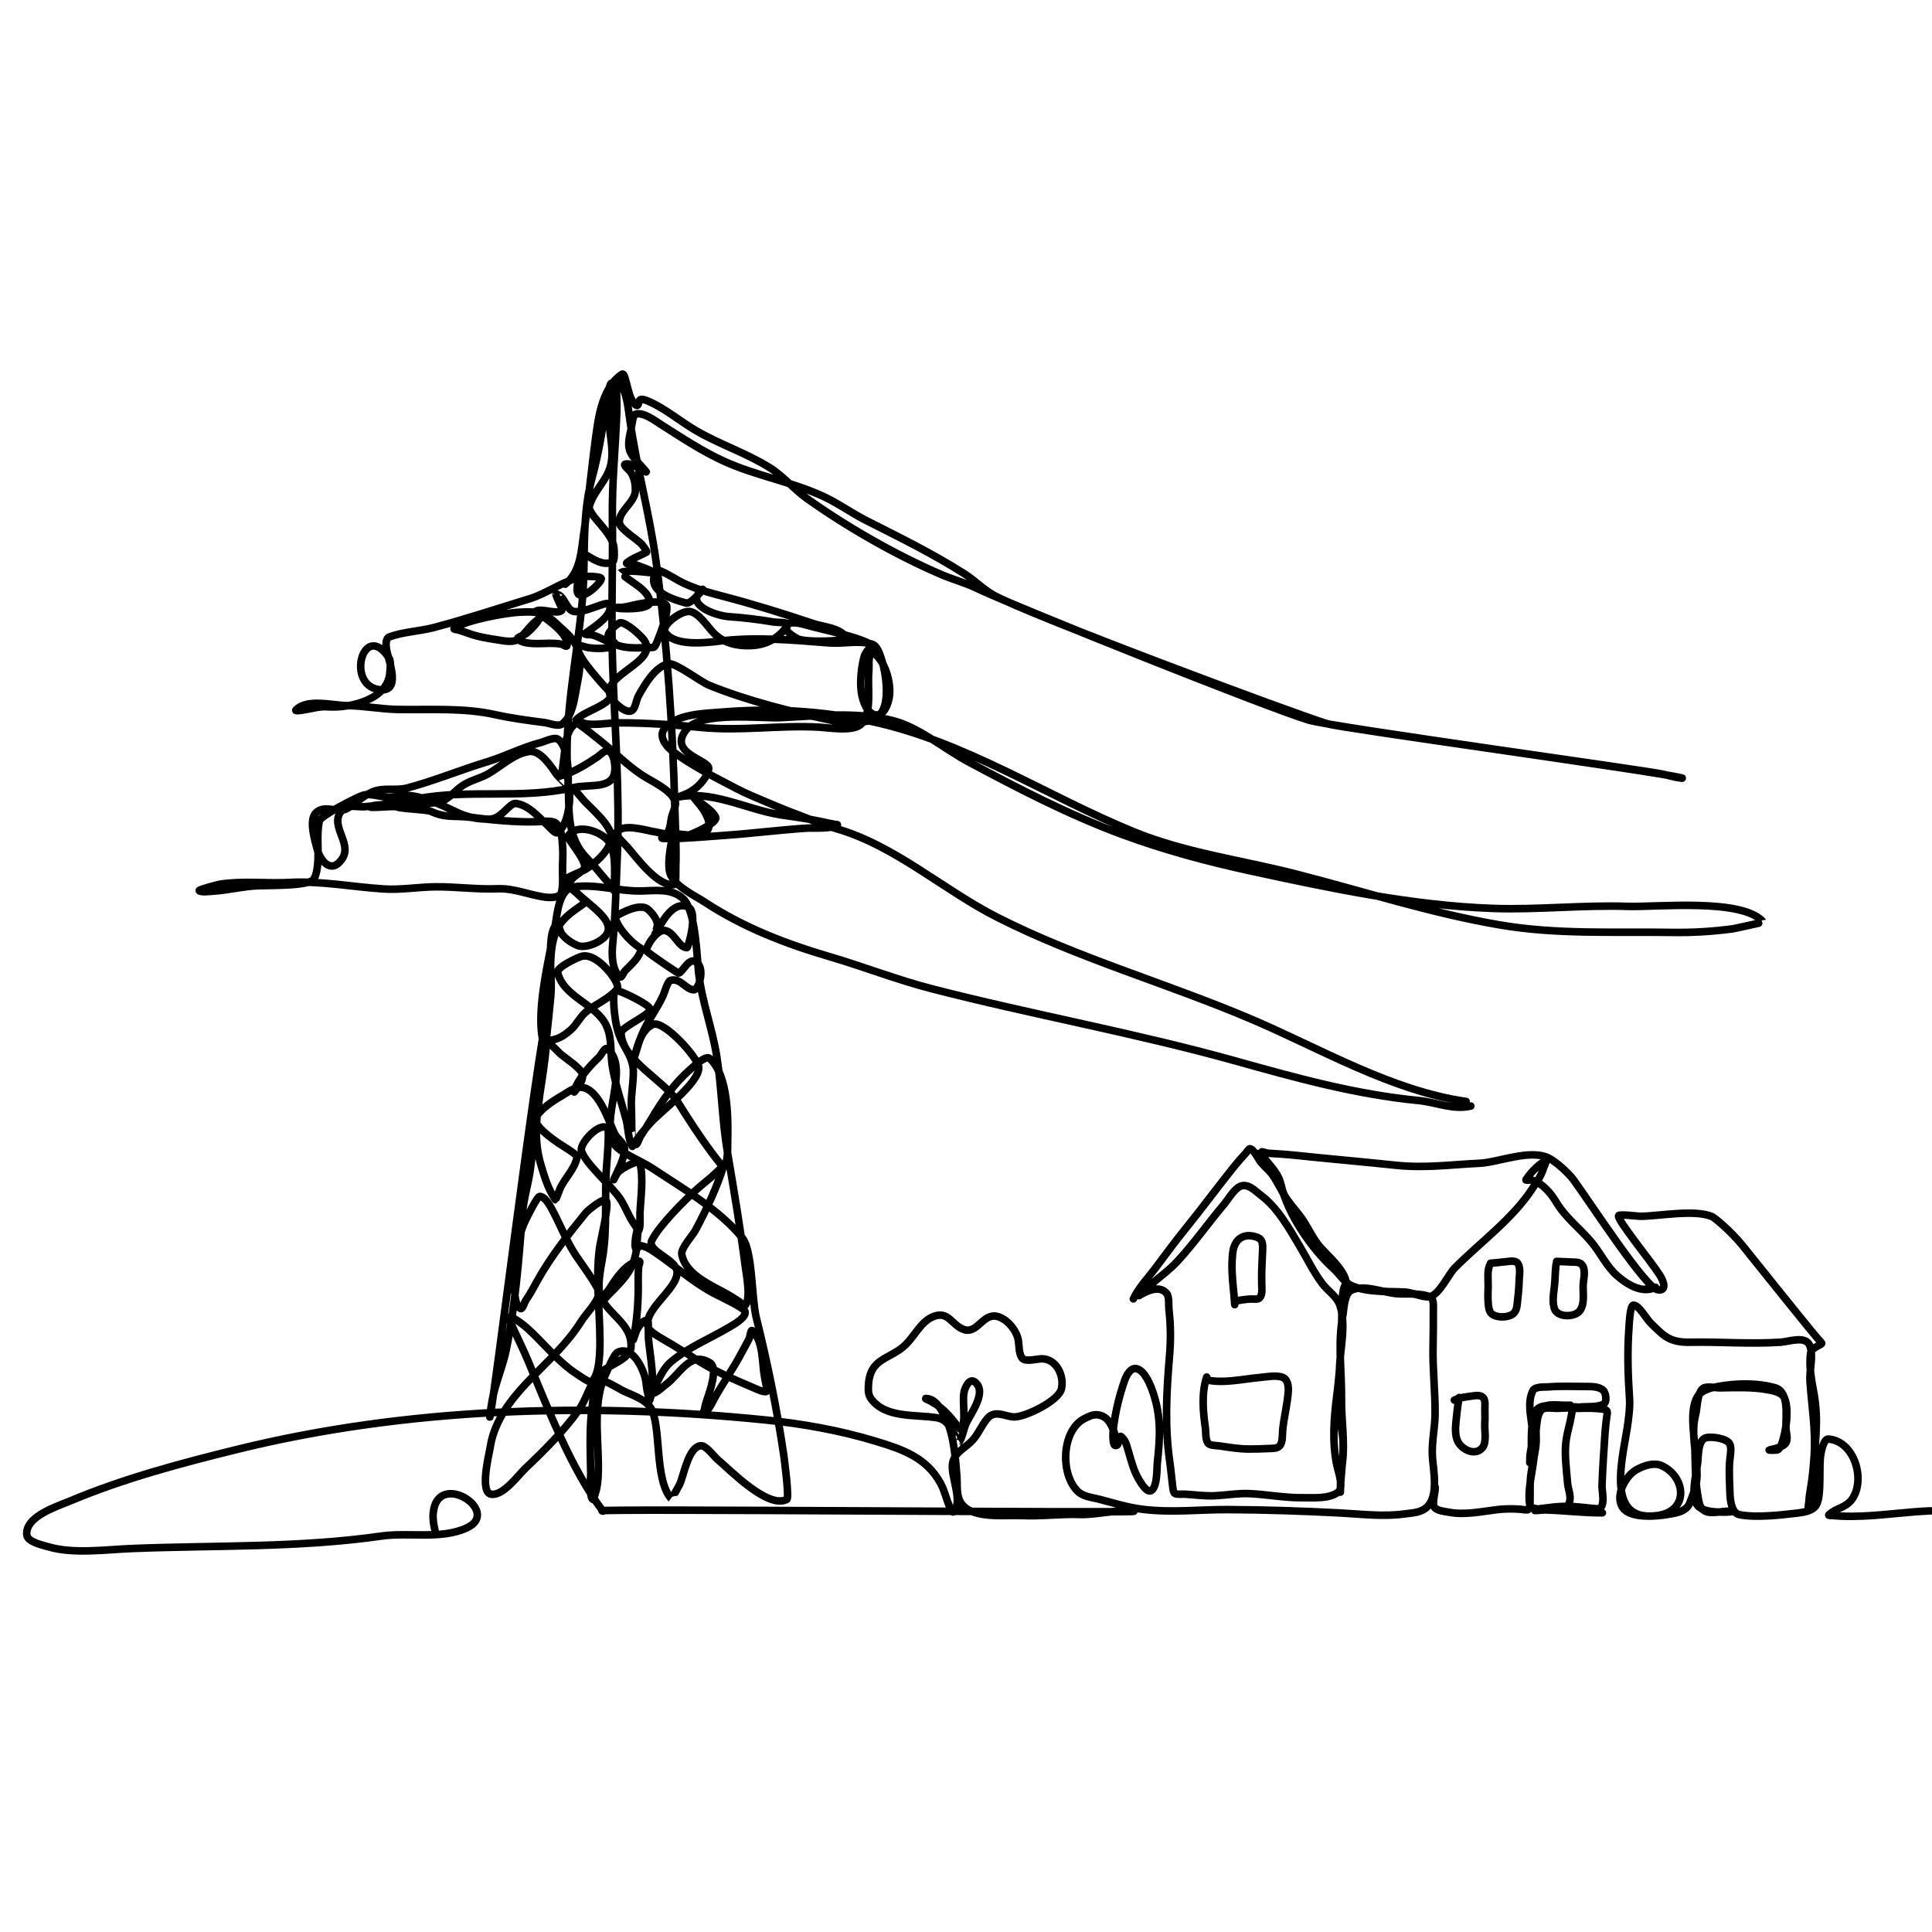 <?xml version="1.0" encoding="UTF-8" standalone="no"?>
<!DOCTYPE svg PUBLIC "-//W3C//DTD SVG 1.1//EN" "http://www.w3.org/Graphics/SVG/1.1/DTD/svg11.dtd">
<svg width="100%" height="100%" viewBox="0 0 1024 1024" version="1.1" xmlns="http://www.w3.org/2000/svg" xmlns:xlink="http://www.w3.org/1999/xlink" xml:space="preserve" xmlns:serif="http://www.serif.com/" style="fill-rule:evenodd;clip-rule:evenodd;stroke-linecap:round;stroke-linejoin:round;stroke-miterlimit:1.5;">
    <g id="Layer1">
    </g>
    <path style="fill:none;stroke:black;stroke-width:4px;" class="path" d="M1023.25,800.782C1011.29,801.25 999.426,803.034 987.466,803.532C983.462,803.699 979.378,803.79 975.376,803.547C973.969,803.462 972.562,803.391 971.158,803.258C970.533,803.198 968.863,803.357 969.307,802.913C972.981,799.234 978.263,799.323 981.638,794.589C988.894,784.411 983.046,763.836 969.09,762.727C966.635,762.532 965.407,768.965 965.106,770.529C963.835,777.13 965.684,792.443 962.705,797.638C960.885,800.812 956.125,801.555 952.846,801.942C943.992,802.987 930.691,804.56 921.873,802.792C917.651,801.946 916.996,794.648 916.903,791.439C916.743,785.932 916.348,780.335 916.742,774.834C916.927,772.255 917.929,767.869 916.855,765.418C915.535,762.405 907.255,761.196 904.19,762.046C899.807,763.26 900.231,771.738 899.813,775.28C899.188,780.589 895.363,794.65 900.508,798.729C903.459,801.068 908.204,801.341 911.835,801.439C913.152,801.475 914.475,801.482 915.791,801.41C916.425,801.376 918.298,801.237 917.674,801.124C913.63,800.393 907.65,802.783 903.885,800.986C900.622,799.429 900.447,795.769 899.87,792.607C898.439,784.763 898.575,776.687 898.35,768.736C898.115,760.462 895.338,748.056 899.559,740.429C901.543,736.844 906.869,735.571 910.577,734.868C919.895,733.101 931.683,732.845 940.961,735.589C948.491,737.815 946.427,751.265 946.571,756.747C946.631,759.052 947.835,762.619 946.603,764.697C944.696,767.909 935.895,768.473 938.005,768.605C939.224,768.682 940.451,768.617 941.67,768.558C943.598,768.466 944.829,763.89 945.216,762.448C946.789,756.578 948.209,746.943 945.868,741.121C944.568,737.888 939.404,737.005 936.498,736.506C928.398,735.114 919.993,735.423 911.813,735.604C909.591,735.653 904.748,734.556 902.799,735.763C899.534,737.786 899.631,746.279 898.768,749.508C895.914,760.187 899.541,771.179 899.457,782.003C899.416,787.301 897.392,791.999 895.51,796.845C894.376,799.765 891.128,801.204 888.261,801.874C881.892,803.363 864.626,805.806 860.068,799.044C857.363,795.03 858.777,789.485 861.066,785.642C862.639,783.002 864.454,780.719 867.13,779.132C870.777,776.97 876.504,774.917 880.704,776.827C893.442,782.617 895.467,800.724 878.768,803.229C849.146,807.672 860.907,770.134 862.941,753.462C863.431,749.452 863.962,745.447 863.693,741.395C862.826,728.376 862.456,716.428 863.403,703.407C863.502,702.056 863.896,692.02 865.699,691.766C868.374,691.388 872.778,699.161 874.582,700.934C881.688,707.919 884.65,711.621 895.834,711.409C911.873,711.104 927.937,712.479 943.983,711.38C948.093,711.099 957.08,707.773 959.191,713.162C961.374,718.735 958.918,726.183 959.326,732.039C960.267,745.532 962.449,758.087 961.522,771.763C961.103,777.943 960.557,783.969 959.442,790.066C959.073,792.083 958.866,794.134 958.709,796.177C958.622,797.302 958.052,800.467 958.728,799.563C961.915,795.295 960.668,786.043 960.956,781.029C961.804,766.286 964.068,754.043 961.601,739.55C960.364,732.281 958.503,724.212 959.75,716.798C960.2,714.124 966.311,712.637 965.482,711.771C960.929,707.018 933.109,671.912 923.629,660.219C916.96,651.994 908.417,645.229 907.461,644.826C898.038,640.854 879.294,644.631 869.264,644.654C868.395,644.656 858.064,643.367 857.846,644.374C857.296,646.917 874.63,667.864 879.795,675.956C881.896,679.246 883.579,684.452 878.546,683.602C872.115,682.516 843.4,638.229 834.067,625.428C831.389,621.755 825.207,616.156 821.239,614.008C811.432,608.699 794.28,616.076 784.301,616.553C768.849,617.291 755.198,619.251 739.493,617.58C721.912,615.709 704.296,614.214 686.717,612.353C681.862,611.839 676.993,611.556 672.122,611.239C671.525,611.2 668.449,610.249 668.372,610.39C667.906,611.244 670.687,614.584 671.176,615.178C674.562,619.291 677.784,622.597 678.992,627.995C682.429,643.357 695.121,661.927 706.803,672.431C709.812,675.137 712.41,679.587 716.145,681.323C724.467,685.19 735.753,684.323 744.829,684.837C748.379,685.037 754.359,687.77 757.506,687.301C762.888,686.499 767.5,675.606 771.126,671.958C784.464,658.543 801.388,646.298 811.936,630.361C814.529,626.443 816.687,623.609 818.147,619.038C818.285,618.603 819.626,615.8 819.377,615.414C819.19,615.126 816.539,616.849 816.233,617.091C813.557,619.214 810.718,622.325 808.81,625.196C808.39,625.828 810.319,625.369 811.075,625.438C812.59,625.575 813.869,625.934 815.165,626.76C819.314,629.401 822.346,633.036 824.866,637.209C829.954,645.637 837.428,651.044 843.612,658.478C848.404,664.24 851.539,671.358 857.245,676.274C862.368,680.688 870.21,685.771 877.329,682.368C877.915,682.088 876.034,682.486 875.39,682.579C874.309,682.735 873.143,682.875 872.126,683.305" />
    <path style="fill:none;stroke:black;stroke-width:4px;" class="path" d="M600.696,688.446C603.661,682.247 608.48,677.359 612.539,671.904C617.847,664.769 623.148,657.669 628.735,650.746C637.288,640.149 645.396,629.183 653.901,618.541C655.927,616.006 658.079,613.604 660.273,611.217C660.585,610.878 661.998,608.837 662.422,608.829C664.207,608.793 667.023,614.291 667.954,615.56C669.857,618.151 672.578,620.082 674.444,622.738C677.437,626.997 679.454,631.878 682.452,636.1C685.117,639.853 688.3,643.148 690.817,647.037C693.947,651.876 696.249,657.131 700.159,661.457C704.12,665.84 712.541,673.104 713.459,679.443C713.559,680.135 712.281,682.353 712.131,683.119C711.613,685.762 711.33,688.499 711.298,691.192C711.114,707.051 710.649,723.305 708.613,739.059C706.999,751.551 705.961,764.371 708.596,776.847C709.291,780.138 712.436,788.543 709.185,790.926C704.22,794.564 696.069,793.755 690.273,793.818C680.699,793.922 671.48,792.039 661.984,791.645C656.082,791.4 650.103,792.462 644.215,792.762C638.697,793.044 633.39,792.274 627.931,791.936C627.06,791.882 623.322,792.243 622.56,791.471C621.716,790.616 621.619,788.386 621.481,787.3C620.93,782.962 620.563,778.617 619.942,774.283C617.276,755.672 618.292,737.302 619.865,718.697C620.572,710.325 620.528,702.386 619.561,694.061C619.312,691.917 619.816,687.332 618.389,685.584C614.524,680.853 607.598,684.36 603.73,686.697C602.824,687.244 605.193,685.168 605.957,684.435C607.342,683.106 608.8,681.833 610.263,680.589C615.01,676.555 619.912,673.003 624.164,668.408C632.96,658.901 640.436,648.138 648.823,638.263C651.174,635.494 654.529,629.204 658.4,628.449C662.151,627.717 665.483,631.41 668.198,633.428C677.175,640.099 683.118,650.876 688.771,660.327C692.834,667.123 696.189,674.224 701.004,680.552C703.895,684.35 708.639,687.201 710.192,691.906C713.706,702.555 710.027,715.684 709.948,726.619C709.89,734.561 709.336,743.014 710.115,750.91C710.581,755.628 711.782,760.191 711.884,764.944C712.07,773.564 710.515,782.166 710.419,790.777C710.413,791.328 710.424,789.674 710.43,789.123C710.443,787.909 710.487,786.694 710.513,785.48C710.593,781.841 711.186,778.258 711.593,774.648C712.855,763.451 710.908,752.734 711.027,741.533C711.188,726.494 708.946,712.141 711.721,697.194C712.378,693.657 712.416,685.634 716.362,683.794C723.041,680.68 733.395,685.136 740.355,685.692C745.163,686.076 753.984,685.094 758.261,687.644C760.092,688.736 759.696,692.728 759.699,694.437C759.713,700.77 759.696,707.085 759.549,713.416C759.268,725.455 760.709,737.333 760.628,749.342C760.576,757.015 758.686,764.544 759.221,772.231C759.724,779.455 762.577,792.894 756.327,798.778C753.096,801.82 748.472,801.862 744.38,802.424C733.092,803.974 721.405,802.479 710.01,801.892C690.426,800.882 670.821,800.215 651.158,800.115C635.914,800.037 621.435,801.831 606.23,800.041C597.764,799.045 590.69,796.714 582.468,794.596C578.692,793.623 574.129,793.293 571.195,790.412C561.79,781.176 562.702,758.084 574.719,751.927C577.007,750.755 579.281,749.548 581.936,749.904C587.541,750.656 589.533,755.951 591.036,760.653C591.348,761.629 594.2,765.745 591.396,766.195C589.267,766.537 590,757.935 590.136,756.839C591.232,748.017 593.193,739.975 596.111,731.573C596.902,729.298 599.122,724.772 602.238,725.382C606.744,726.264 609.801,734.198 611.017,737.708C615.494,750.624 614.902,761.734 613.437,775.013C613.088,778.178 613.515,787.383 610.467,789.854C607.949,791.894 604.453,785.512 603.554,784.028C600.792,779.469 599.525,773.942 597.984,768.878C597.166,766.188 596.508,762.979 594.003,761.302" />
    <path style="fill:none;stroke:black;stroke-width:4px;" class="path" d="M639.114,731.286C648.212,733.46 658.499,730.913 667.699,730.102C671.235,729.79 676.593,728.641 680.009,730.108C682.67,731.25 682.976,735.084 682.806,737.54C682.329,744.409 680.529,751.055 679.85,757.9C679.621,760.205 680.045,764.804 678.042,766.576C676.704,767.758 674.574,767.672 672.915,767.735C669.291,767.872 665.614,768.044 661.989,768.023C656.78,767.991 651.725,767.183 646.597,766.398C645.282,766.197 641.68,766.187 640.661,765.29C638.718,763.581 639.22,759.258 638.884,756.935C637.642,748.352 636.757,738.273 639.568,729.858" />
    <path style="fill:none;stroke:black;stroke-width:4px;" class="path" d="M654.744,689.668C657.469,688.995 660.343,688.648 663.146,688.498C664.274,688.437 666.697,688.923 667.623,687.92C669.203,686.208 668.817,682.938 668.748,680.84C668.563,675.194 668.887,669.619 669.136,663.978C669.223,662.013 669.623,658.616 668.124,656.95C667.193,655.915 665.646,655.502 664.339,655.216C658.074,653.845 654.111,657.699 653.379,663.93C652.994,667.204 652.916,670.545 653.018,673.837C653.2,679.722 654.126,685.608 654.42,691.499" />
    <path style="fill:none;stroke:black;stroke-width:4px;" class="path" d="M770.802,742.103C772.847,741.062 775.009,740.641 777.274,740.355C782.111,739.746 787.21,737.962 787.061,744.429C787.026,745.932 786.975,747.413 787.034,748.917C787.111,750.886 787.073,752.82 786.959,754.789C786.761,758.192 788.123,764.518 785.677,767.367C781.801,771.881 774.958,768.339 772.745,764.139C771.16,761.132 771.343,757 771.674,753.767C772.119,749.42 772.533,744.977 773.403,740.692" />
    <path style="fill:none;stroke:black;stroke-width:4px;" class="path" d="M790.008,669.516C793.145,669.344 796.207,668.893 799.329,668.59C800.57,668.469 802.713,668.176 803.838,669.028C806.288,670.883 805.26,675.888 805.196,678.417C805.105,681.981 804.822,685.377 804.378,688.918C804.076,691.33 804.204,693.671 802.622,695.704C800.427,698.524 793.125,698.718 790.514,696.252C789.183,694.994 788.96,692.547 788.794,690.844C788.496,687.787 788.69,684.672 788.755,681.609C788.838,677.698 788.012,673.439 789.9,669.83" />
    <path style="fill:none;stroke:black;stroke-width:4px;" class="path" d="M825.02,668.582C827.661,668.65 830.288,668.772 832.926,668.91C834.319,668.983 836.248,668.831 837.52,669.558C840.894,671.484 839.418,677.388 839.162,680.287C838.764,684.788 840.312,691.087 837.177,694.918C834.573,698.1 826.106,698.358 824.113,694.161C822.597,690.969 823.384,685.693 823.801,682.419C824.321,678.342 824.211,674.243 824.717,670.194" />
    <path style="fill:none;stroke:black;stroke-width:4px;" class="path" d="M760.699,788.248C760.673,788.794 760.661,789.34 760.62,789.885C760.523,791.16 759.101,796.978 760.181,798.734C761.446,800.791 765.932,801.128 768.059,801.533C776.509,803.143 785.562,801.058 794.021,800.078C797.842,799.636 801.911,799.661 805.736,799.925C806.218,799.958 809.612,800.569 810.074,800.055C811.09,798.925 810.93,797.025 810.969,795.602C811.063,792.221 810.91,788.847 811.053,785.46C811.328,778.958 813.35,772.557 814.063,766.086C814.543,761.738 813.715,757.266 814.391,752.927C814.547,751.923 814.811,750.935 815.123,749.969C817.066,743.952 821.63,744.492 827.068,744.732C828.56,744.798 830.059,744.832 831.552,744.811C831.602,744.811 832.967,744.709 832.985,744.759C833.621,746.578 833.097,748.772 832.785,750.595C832.069,754.772 830.748,758.836 830.127,763.028C829.023,770.481 830.237,778.554 830.845,786.041C831.112,789.321 832.833,792.736 831.9,796.078C830.589,800.773 822.952,799.999 819.331,800.229C818.03,800.311 816.734,800.477 815.431,800.525C815.026,800.539 814.622,800.573 814.217,800.584C814.006,800.589 813.407,800.713 813.584,800.597C815.434,799.384 818.618,799.427 820.726,799.112C826.599,798.234 832.525,798.215 838.418,798.901C840.713,799.169 842.993,799.398 845.294,799.587C846.182,799.659 847.608,799.889 848.314,799.149C850.709,796.64 848.995,790.434 849.101,787.331C849.422,777.869 850.124,768.457 850.726,759.03C850.893,756.425 851.276,753.831 851.556,751.236C851.65,750.367 852.11,748.782 851.734,747.909C851.347,747.014 849.146,746.814 848.39,746.728C844.96,746.341 841.401,746.345 837.951,746.43C836.72,746.46 835.487,746.49 834.256,746.502C833.762,746.507 833.27,746.498 832.776,746.521C832.566,746.531 831.944,746.6 832.144,746.533C833.636,746.033 835.271,746.027 836.817,745.829C840.783,745.319 845.988,746.049 849.717,744.361C851.962,743.345 851.248,738.209 849.657,736.826C847.253,734.735 843.146,734.89 840.166,734.881C833.648,734.86 827.125,734.552 820.625,735.089C818.482,735.266 813.614,734.76 812.435,737.123C808.719,744.571 812.689,754.163 812.323,762.07C812.182,765.129 811.343,767.994 810.977,771.002C810.87,771.881 810.879,772.785 810.864,773.669C810.855,774.179 810.734,775.698 810.849,775.201C812.384,768.553 811.036,761.341 812.207,754.541C812.665,751.879 812.675,748.806 814.823,746.829C818.062,743.849 824.714,745.424 828.61,745.455C830.079,745.467 831.537,745.684 833.005,745.72C833.584,745.734 834.165,745.718 834.744,745.722C834.977,745.724 835.607,745.584 835.442,745.748C834.862,746.325 832.347,746.168 831.606,746.203C830.41,746.26 829.213,746.27 828.017,746.332C827.174,746.375 826.33,746.422 825.486,746.459C823.312,746.554 818.427,745.476 816.767,747.525C815.114,749.566 814.815,752.408 814.498,754.915C813.86,759.965 813.55,765.104 813.243,770.186C812.695,779.28 809.128,789.684 811.007,798.806C811.067,799.093 813.06,799.414 813.28,799.463C815.523,799.957 817.868,800.26 820.164,800.337C829.939,800.664 839.527,801.889 849.293,801.828" />
    <path style="fill:none;stroke:black;stroke-width:4px;" class="path" d="M230.548,811.033C229.803,808.087 229.322,804.925 229.618,801.881C231.868,778.762 266.053,801.031 247.528,809.748C234.043,816.093 216.664,812.068 202.256,814.133C157.987,820.48 114.229,818.963 69.694,820.756C56.091,821.304 38.905,823.759 25.652,819.841C22.798,818.998 14.616,817.329 14.216,813.575C13.168,803.73 30.339,798.411 37.175,795.542C65.619,783.603 95.601,775.631 125.506,768.256C216.07,745.921 312.321,743.279 404.874,752.519C424.977,754.526 444.963,758.063 464.316,763.927C478.481,768.22 491.112,772.59 498.522,786.206C500.656,790.127 501.43,794.139 503.126,798.153C503.322,798.616 505.179,801.635 505.339,801.467C510.73,795.794 503.664,782.35 504.893,775.529C505.952,769.652 511.579,767.528 515.35,763.495C518.612,760.008 520.268,755.382 523.358,751.78C527.479,746.978 532.867,750.993 537.659,751.002C543.444,751.012 561.056,742.565 562.569,736.156C564.119,729.591 560.369,720.747 552.724,720.189C550.312,720.013 544.049,721.919 542.085,720.14C539.882,718.145 540.189,712.792 539.686,710.155C538.693,704.95 533.576,698.718 528.188,697.653C521.039,696.24 518.01,706.651 511.392,704.826C504.315,702.875 502.889,693.934 493.916,698.15C488.061,700.9 484.736,707.963 480.302,712.402C471.917,720.798 461.12,719.237 460.298,734.182C460.152,736.845 460.096,739.26 461.766,741.486C469.544,751.855 485.363,749.585 496.649,751.456C501.186,752.209 503.235,755.538 505.284,759.303C505.606,759.895 508.033,764.537 508.036,764.536C509.552,763.68 510.973,757.148 511.6,755.524C513.776,749.889 523.759,737.906 516.649,732.45C513.806,730.268 511.652,735.247 511.117,737.199C509.679,742.448 512.394,753.181 509.474,757.736C509.319,757.978 508.095,756.634 505.814,753.721C503.528,750.802 501.258,748.254 498.339,745.94C496.725,744.661 494.991,743.62 493.206,742.604C492.394,742.142 489.84,741.188 490.773,741.214C496.691,741.374 499.603,748.502 501.695,752.847C505.597,760.957 506.442,773.306 507.141,782.181C507.627,788.357 506.199,795.13 511.97,799.376C519.245,804.728 533.391,802.909 541.814,803.29C552.147,803.757 562.432,802.295 572.747,802.711C580.458,803.022 593.242,799.784 600.887,801.003C607.739,802.095 312.382,799.479 319.149,800.794" />
    <path style="fill:none;stroke:black;stroke-width:4px;" class="path" d="M319.57,800.938C303.165,779.44 290.609,747.167 280.215,722.045C277.737,716.056 274.839,710.279 272.157,704.383C272.09,704.236 269.465,698.367 269.695,698.235C271.444,697.23 278.177,702.817 279.504,704.012C287.392,711.119 294.045,719.603 302.539,726.061C303.235,726.59 312.454,733.14 313.323,732.486C318.069,728.914 317.999,715.162 317.974,710.204C317.892,694.052 315.64,677.931 317.712,661.814C318.255,657.587 322.739,639.879 321.438,636.621C320.414,634.054 311.35,641.776 310.526,642.785C301.423,653.94 291.919,666.06 284.886,678.649C284.599,679.162 284.332,679.686 284.042,680.197C282.424,683.057 280.833,686.177 278.896,688.836C277.791,690.355 277.021,694.599 275.581,693.392C272.301,690.643 272.781,683.276 272.799,679.554C272.851,668.241 273.78,655.997 279.078,645.709C279.731,644.439 284.694,634.106 286.127,634.123C288.654,634.153 291.188,638.472 292.182,640.275C296.745,648.555 299.821,657.087 305.013,665.115C306.819,667.906 318,682.996 317.52,685.458C316.474,690.813 310.89,695.812 308.033,700.367C293.701,723.219 268.872,736.06 261.159,761.095C260.447,763.406 260.048,765.773 259.619,768.148C258.965,771.776 254.296,791.057 260.328,791.965C266.762,792.934 274.569,781.928 278.547,778.17C288.444,768.818 298.597,758.671 306.582,747.587C310.769,741.776 312.28,734.432 316.833,728.876C320.961,723.837 334.14,720.828 334.466,713.849C335.037,701.614 322.537,696.978 318.354,687.213C316.323,682.473 318.291,672.635 319.176,667.713C322.244,650.653 320.101,633.409 321.654,616.212C321.855,613.996 322.998,598.916 322.066,598.062C317.902,594.242 307.214,605.947 308.151,609.801C309.75,616.376 324.474,628.739 328.987,635.834C331.347,639.545 332.901,643.696 335.226,647.45C335.94,648.602 336.708,649.714 337.454,650.846C337.797,651.366 338.163,652.961 338.466,652.417C339.686,650.225 339.085,645.539 339.196,643.028C339.544,635.149 341.184,624.094 339.176,616.503C338.575,614.23 329.092,619.512 327.598,621.278C326.629,622.423 324.712,626.531 325.319,625.159C327.284,620.722 330.778,614.603 331.016,609.695C331.209,605.718 327.156,603.812 325.702,600.764C322.72,594.519 316.806,575.005 306.692,576.365C303.476,576.798 300.109,579.461 297.331,581.056C293.091,583.492 286.534,587.74 284.091,592.26C281.928,596.262 293.326,604.004 295.762,605.726C296.738,606.416 306.082,612.021 305.907,613.065C304.842,619.439 299.381,624.322 296.802,630.056C296.641,630.413 294.636,635.911 294.481,635.934C294.352,635.953 293.682,634.759 293.612,634.651C290.315,629.548 288.501,623.399 286.762,617.622C281.662,600.671 285.573,585.028 287.925,567.907C288.631,562.767 289.307,557.791 289.655,552.594C289.676,552.276 289.435,551.811 289.703,551.638C289.961,551.47 296.622,558.2 296.874,558.428C299.231,560.563 308.211,566.289 308.72,569.455C309.111,571.889 307.775,573.863 306.528,575.803C305.874,576.82 303.89,579.765 304.222,578.603C306.073,572.133 312.642,564.909 317.406,560.396C318.972,558.912 320.546,554.54 322.146,555.988C334.151,566.851 317.573,593.023 325.75,606.635C328.17,610.664 340.437,615.69 345.276,618.899C361.164,629.436 381.51,641.22 393.503,656.227C398.921,663.007 398.379,688.368 400.779,698.07C406.741,722.165 411.79,746.714 415.405,771.266C415.685,773.164 418.437,794.025 417.027,794.741C406.949,799.862 387.17,779.28 380.614,773.819C378.561,772.108 374.237,766.08 371.549,766.268C364.871,766.736 362.516,781.725 360.261,786.716C359.819,787.694 355.926,794.544 355.872,794.485C346.623,784.257 350.686,755.757 344.915,746.254C342.109,741.632 334.624,739.29 330.023,737.027C328.108,736.085 320.053,730.992 317.683,731.603C314.968,732.303 314.414,741.615 314.1,743.707C312.24,756.124 312.878,768.433 313.096,780.927C313.121,782.376 312.142,794.044 314.327,794.772C314.622,794.87 315.959,790.104 315.961,790.097C317.081,785.662 317.158,780.813 317.133,776.256C317.048,761.145 314.151,742.13 321.154,728.048C322.23,725.885 325.195,717.736 327.494,716.677C335.52,712.981 341.447,726.344 342.29,732.041C342.625,734.308 342.807,736.659 343.42,738.873C343.729,739.989 343.946,743.311 344.338,742.222C347.718,732.835 344.457,718.986 343.683,709.302C343.59,708.14 343.726,699.974 343.384,699.879C340.568,699.091 337.779,704.178 337.057,706.051C336.558,707.344 335.343,711.309 335.624,709.952C337.784,699.518 338.482,688.708 338.249,678.05C338.203,675.927 338.343,673.824 338.474,671.708C338.541,670.619 339.752,668.316 338.668,668.439C331.948,669.205 326.324,677.808 323.08,682.969C322.404,684.044 319.294,687.496 319.536,688.541C319.822,689.773 321.629,687.104 322.551,686.239C324.405,684.499 326.132,682.604 327.877,680.755C333.688,674.597 336.678,669.32 337.468,660.877C337.696,658.451 337.811,656.005 338.004,653.575C338.088,652.521 338.547,649.421 338.174,650.41C337.479,652.249 335.655,660.564 337.171,661.998C337.822,662.613 338.281,660.132 339.173,660.209C341.954,660.45 344.376,661.912 346.643,663.424C357.634,670.757 366.719,679.336 378.637,685.646C381.903,687.375 394.295,693.065 394.879,695.099C395.794,698.284 388.614,702.187 386.764,703.289C376.429,709.443 364.792,714.05 355.529,721.897C351.756,725.094 349.518,730.306 347.289,734.598C347.126,734.913 345.289,738.589 345.355,738.602C347.271,738.987 351.471,734.911 352.895,733.861C360.722,728.088 365.651,715.877 376.25,722.285C380.737,724.998 376.161,737.701 374.851,741.429C374.207,743.259 373.713,745.007 373.404,746.921C373.306,747.535 372.399,748.788 373.019,748.746C375.238,748.594 377.963,742.42 378.837,740.852C383.251,732.934 388.582,725.535 392.779,717.508C394.194,714.802 395.768,712.213 397.082,709.452C397.72,708.112 397.813,704.334 398.871,705.375C404.777,711.18 403.785,722.615 405.291,730.149C405.452,730.953 406.782,737.18 406.296,737.464C405.052,738.189 400.721,736.115 399.61,735.643C394.015,733.265 388.376,730.842 382.882,728.227C377.416,725.625 372.182,722.73 367.142,719.377C363.554,716.991 359.814,714.923 356.181,712.61C353.755,711.066 344.654,706.501 343.636,703.766C340.195,694.52 359.323,683.296 358.864,674.144C358.514,667.183 342.567,663.258 345.499,657.405C349.492,649.431 362.955,636.034 369.757,629.965C372.769,627.278 376.058,624.878 378.969,622.077C380.102,620.986 381.248,619.921 382.45,618.908C382.814,618.6 383.663,617.503 383.522,617.959C380.029,629.268 374.212,641.556 368.602,652.041C367.098,654.851 360.817,661.633 361.353,664.746C363.28,675.925 377.673,681.374 386.187,686.361C388.18,687.528 390.124,688.775 392.049,690.051C392.964,690.657 393.597,692.87 394.503,692.249C398.354,689.607 395.568,675.646 395.138,672.248C392.572,651.979 388.991,630.796 385.562,610.653C382.69,593.786 382.543,576.533 379.889,559.849C377.52,544.956 372.068,530.975 370.322,515.899C369.375,507.72 368.856,482.704 362.051,476.333C355.845,470.522 346.779,472.183 339.031,472.243C327.615,472.33 315.611,468.435 304.162,470.039C296.242,471.149 295.383,484.156 294.323,490.101C291.491,505.978 283.835,535.199 287.787,551.763C287.896,552.221 292.829,551.173 293.221,551.092C296.725,550.37 299.661,548.306 302.324,546.018C305.577,543.223 307.511,538.834 310.702,536.243C315.622,532.25 322.901,529.282 326.942,524.415C328.348,522.721 325.471,518.498 324.596,517.255C321.696,513.138 314.661,505.629 308.696,506.769C306.582,507.174 294.963,512.625 295.561,515.362C298.392,528.303 316.101,532.247 321.333,543.52C324.585,550.526 323.346,557.687 324.523,565.076C326.052,574.676 329.47,584.334 331.93,593.741C332.894,597.428 333.086,604.622 335.151,607.608C335.155,607.615 335.094,605.798 334.916,600.766C334.74,595.81 334.833,590.863 334.611,585.909C334.364,580.419 336.368,569.696 335.46,565.158C333.639,556.057 328.352,554.038 326.228,540.809C325.713,537.601 324.037,524.785 326.805,524.975C329.069,525.13 344.114,532.353 344.568,534.764C345.128,537.743 329.155,544.375 329.198,547.417C329.404,561.787 352.192,572.78 359.083,583.841C364.94,593.243 370.727,602.207 377.35,611.119C378.77,613.029 380.272,614.885 381.746,616.753C382.288,617.441 382.674,619.408 383.342,618.841C386.04,616.551 385.623,608.153 385.69,605.044C385.947,592.995 386.12,570.041 376.137,560.98C374.086,559.119 367.406,565.417 366.033,566.622C357.164,574.401 351.074,583.22 345.135,593.267C343.364,596.263 341.536,599.203 339.582,602.083C338.607,603.519 337.631,607.75 336.601,606.353C335.769,605.226 343.605,596.547 344.337,595.648C348.993,589.927 371.137,573.833 370.338,565.584C369.838,560.421 351.692,540.442 346.038,542.981C339.185,546.057 337.537,556.128 335.579,562.49C335.433,562.962 335.885,561.55 336.033,561.078C336.407,559.889 336.765,558.701 337.102,557.5C337.938,554.522 338.904,551.617 340.059,548.747C343.095,541.204 348.172,534.951 351.512,527.565C352.127,526.204 353.873,520.08 355.282,519.657C360.546,518.073 363.352,524.395 367.65,524.622C370.517,524.773 373.932,512.903 368.887,509.775C365.099,507.426 362.275,514.673 359.785,515.779C359.275,516.006 344.282,505.62 342.923,504.267C341.487,502.837 347.705,492.92 351.976,493.147C357.146,493.421 359.511,502.123 364.019,502.299C364.6,502.322 365.61,497.874 365.763,497.322C366.563,494.443 369.035,482.453 364.521,480.606C356.132,477.172 350.221,490.152 347.11,495.239C347.085,495.281 348.138,492.32 348.415,490.504C348.436,490.364 348.455,490.222 348.448,490.08C348.301,487.142 345.605,483.855 343.485,482.004C339.549,478.567 330.258,483.262 326.231,485.737C325.451,486.217 327.692,490.295 328.053,490.871C330.578,494.901 334.376,499.054 338.325,501.782C338.568,501.95 339.768,502.6 339.753,502.774C339.387,507.207 334.211,511.53 331.254,514.59C330.287,515.591 329.507,518.611 328.461,517.693C324.217,513.965 324.219,505.658 324.725,500.529C326.236,485.2 326.48,470.027 327.142,454.675C328.621,420.415 325.865,386.599 324.706,352.467C323.823,326.446 324.926,300.377 324.579,274.354C324.329,255.59 326.256,236.916 326.936,218.186C327.128,212.897 326.648,207.656 326.684,202.374C326.685,202.197 326.591,200.895 326.705,200.839C327.352,200.521 329.842,205.093 330.078,205.596C332.515,210.78 333.035,216.931 333.84,222.538C337.467,247.795 344.322,272.578 347.764,297.856C353.671,341.254 356.569,385.024 357.699,428.852C357.967,439.24 358.578,449.246 358.202,459.679C358.167,460.642 358.364,468.643 357.599,468.793C348.916,470.493 337.597,454.73 332.489,448.901C331.762,448.071 325.925,442.297 326.348,441.599C329.84,435.831 342.482,440.29 347.545,440.971C348.117,441.048 353.016,442.193 353.216,442.006C355.454,439.915 355.321,435.13 356.161,432.281C356.755,430.266 358.794,426.393 357.75,424.23C354.811,418.142 345.621,414.305 340.353,410.842C332.133,405.438 325.463,398.388 317.781,392.293C314.157,389.417 310.577,386.466 306.782,383.811C306.687,383.745 305.948,383.163 305.863,383.203C299.644,386.133 299.671,396.088 298.872,401.694C298.572,403.8 298.305,405.899 298.073,408.015C297.965,409 296.925,411.23 297.884,410.982C304.045,409.393 311.27,404.816 316.516,401.282C318.852,399.71 321.296,396.351 323.543,398.783C325.159,400.532 325.627,403.166 325.836,405.441C327.111,419.331 313.554,415.178 303.728,417.465C276.735,423.748 248.42,418.102 221.135,423.377C211.999,425.143 202.49,426.773 193.216,427.586C190.476,427.826 184.48,426.504 182.287,428.419C172.866,436.64 187.475,446.603 181.224,455.366C175.088,463.966 169.524,455.334 168.106,450.084C166.921,445.7 163.621,434.844 167.307,430.949C171.799,426.204 179.103,431.105 183.514,428.767C188.653,426.044 191.29,422.431 197.27,419.771C203.111,417.173 209.801,419.256 215.846,417.651C230.024,413.887 244.019,408.09 258.124,403.796C267.817,400.845 276.647,396.148 286.51,393.583C288.729,393.006 293.793,390.366 295.863,391.885C301.263,395.849 301.514,410.569 301.027,416.573C301.026,416.589 295.575,411.27 295.147,410.659C292.258,406.541 286.575,397.424 280.438,398.315C272.382,399.486 265.607,406.218 258.739,410.142C254.479,412.575 249.391,413.603 245.3,416.28C241.555,418.73 238.807,422.528 234.707,424.454C228.972,427.148 202.057,425.546 197.13,427.197C192.046,428.902 208.818,426.976 210.142,427.602C212.624,428.777 225.966,428.944 228.461,430.09C236.492,433.78 241.146,432.099 249.969,433.25C259.903,434.546 274.253,435.933 284.24,435.543C286.638,435.45 292.813,434.6 294.722,436.365C297.841,439.248 297.852,444.619 298.171,448.53C298.448,451.914 298.295,455.468 298.164,458.856C297.992,463.298 298.686,468.717 297.545,473.024C296.763,475.976 291.617,475.808 289.395,475.546C280.699,474.522 272.694,470.7 263.736,471.06C252.707,471.502 241.907,469.945 230.939,470.028C221.784,470.097 212.604,471.75 203.447,471.171C186.719,470.113 170.36,466.804 153.528,467.715C141.428,468.37 128.579,466.76 116.641,468.639C115.755,468.779 105.253,471.461 105.56,472.046C106.099,473.07 111.808,472.439 112.676,472.382C119.861,471.907 126.911,470.263 134.09,469.625C140.226,469.079 160.361,469.854 165.472,466.754C167.537,465.502 168.177,460.025 168.371,458.032C169.111,450.444 167.618,442.578 169.286,435.071C169.882,432.386 188.585,422.836 191.99,421.641C196.076,420.206 201.384,422.363 205.59,422.54C209.3,422.696 212.957,421.422 216.602,421.637C224.292,422.091 234.595,426.878 241.545,430.241C247.498,433.121 252.252,434.09 259.268,434.193C265.776,434.289 269.99,425.38 273.41,425.841C280.254,426.765 285.118,432.737 289.912,437.174C290.859,438.051 294.258,442.04 295.297,441.365C299.98,438.324 301.436,429.942 301.854,424.702C301.904,424.079 301.724,417.804 302.304,417.559C303.696,416.97 308.326,423.021 309.052,423.861C312.867,428.276 325.698,438.435 323.907,445.34C322.3,451.537 315.255,457.881 309.918,461.022C308.409,461.91 300.673,464.812 300.773,465.507C302.083,474.632 324.105,483.921 322.369,493.179C321.341,498.658 310.576,503.064 306.059,501.117C302.905,499.757 300.096,497.871 297.91,495.221C296.703,493.757 296.203,489.358 294.703,490.519C292.413,492.293 292.085,498.188 291.886,500.74C291.166,509.977 292.774,519.183 291.895,528.396C289.004,558.698 284.992,588.777 281.213,618.964C280.202,627.039 277.598,634.848 276.944,642.98C274.969,667.518 273.265,691.14 268.336,715.314C266.694,723.373 263.461,730.948 261.557,738.931C260.941,741.517 260.565,744.079 260.129,746.693C259.895,748.098 259.326,752.324 259.672,750.942C261.952,741.838 283.772,563.576 290.547,534.194C293.587,521.008 288.97,502.671 296.319,490.659C299.658,485.201 305.012,482.231 309.985,478.549C311.303,477.573 302.168,470.839 301.962,469.901C300.786,464.529 310.339,462.363 309.951,459.141C309.331,453.995 300.382,444.356 301.063,443.203C305.447,435.777 319.717,440.772 323.235,446.925C326.817,453.192 325.607,464.523 325.546,471.899C325.539,472.753 324.569,470.499 324.069,469.807C323.132,468.511 322.022,467.369 320.965,466.174C317.72,462.504 314.866,458.676 311.39,455.184C299.287,443.028 302.119,428.123 300.984,412.112C298.71,380.015 305.678,350.287 308.624,318.579C310.651,296.765 307.924,274.822 313.817,253.194C317.17,240.886 319.474,227.383 321.091,214.777C321.217,213.789 323.075,202.886 324.047,203.143C324.163,203.174 324.079,203.38 324.087,203.499C324.481,209.047 323.737,214.167 323.131,219.602C322.103,228.828 325.969,237.576 323.607,246.889C321.632,254.676 314.687,260.262 312.411,268.107C311.05,272.795 325.01,282.158 325.438,290.597C325.5,291.814 326.034,297.217 324.556,297.88C319.723,300.05 314.463,296.436 310.502,294.084C310.151,293.876 308.28,300.096 308.054,301.144C307.537,303.538 304.641,312.547 306.432,314.751C309.094,318.027 318.311,309.173 318.694,306.802C318.931,305.336 310.471,305.386 308.994,305.655C298.834,307.506 290.31,314.44 280.51,317.415C263.842,322.474 246.946,328.135 230.044,332.586C222.448,334.586 213.76,334.86 206.428,337.566C203.982,338.469 204.622,342.797 204.953,344.696C205.894,350.111 213.23,367.528 200.609,365.476C183.092,362.628 192.905,328.621 206.118,348.617C207.407,350.567 206.765,354.188 206.65,356.288C205.857,370.707 185.778,375.465 173.645,374.617C169.606,374.334 166.304,375.341 162.367,376.043C157.695,376.875 156.426,376.809 156.826,376.367C162.524,370.081 176.618,373.928 183.667,373.979C192.834,374.045 201.725,375.861 210.857,376.026C227.971,376.337 245.549,375.021 262.406,378.768C271.249,380.734 279.809,381.837 288.764,382.994C291.403,383.334 295.926,385.46 298.239,383.523C303.324,379.267 304.298,371.321 305.428,365.236C308.04,351.171 310.054,343.614 297.784,333.196C295.985,331.669 292.634,327.865 290.193,327.153C284.813,325.585 278.852,335.363 275.458,338.354C272.594,340.877 267.269,339.703 263.935,339.181C258.746,338.369 253.238,337.54 248.313,335.698C246.565,335.044 244.791,334.496 243.014,333.929C242.244,333.684 240.097,333.633 240.726,333.127C246.014,328.879 268.156,324.742 275.454,324.489C276.927,324.438 285.376,323.786 286.084,325.686C287.126,328.481 280.547,334.572 278.824,335.829C277.403,336.865 273.162,337.927 274.581,338.966C278.63,341.933 286.635,340.982 291.353,340.961C293.394,340.952 295.457,341.026 297.465,341.42C298.493,341.622 300.294,343.199 300.516,342.175C301.596,337.179 292.988,330.599 289.576,328.012C288.379,327.104 287.114,326.283 285.881,325.424C285.217,324.961 283.237,324.51 283.891,324.032C286.616,322.038 295.013,325.913 297.728,323.568C298.521,322.883 294.565,316.398 294.636,314.678C294.637,314.657 296.055,315.269 296.191,315.345C299.45,317.16 300.511,323.317 304.063,324.052C309.712,325.221 321.52,318.329 322.723,320.173C326.37,325.762 312.746,333.591 310.185,335.724C309.189,336.554 312.727,336.245 313.986,336.556C316.686,337.222 319.007,338.646 321.545,339.697C322.92,340.267 326.354,339.855 325.746,341.214C324.294,344.459 314.317,343.79 311.243,343.166C310.881,343.093 306.552,341.823 306.507,341.905C304.076,346.274 317.206,359.944 319.781,363.11C320.277,363.72 324.303,367.673 324.17,368.219C322.719,374.181 309.307,376.95 305.371,381.581C305.083,381.92 310.224,383.6 310.816,383.68C316.307,384.428 322.123,383.124 327.652,383.118C342.48,383.104 356.448,384.057 371.216,385.534C392.604,387.673 413.057,384.21 434.301,385.423C439.171,385.701 452.083,387.881 456.277,383.93C462.61,377.962 459.524,363.456 460.544,355.505C460.715,354.171 459.984,346.728 462.019,346.178C463.895,345.671 466.575,349.758 467.257,350.794C470.494,355.713 472.433,364.312 471.208,370.195C468.576,382.835 459.615,381.238 456.865,368.843C455.537,362.858 456.343,354.716 457.799,348.759C458.264,346.857 459.137,345.342 460.526,343.987C461.164,343.364 463.318,342.865 462.616,342.314C456.82,337.77 435.919,333.757 427.682,331.386C425.494,330.756 419.217,328.996 417.048,331.038C414.189,333.731 421.129,337.706 422.676,338.518C426.908,340.74 450.103,339.862 448.812,338.041C444.924,332.556 436.782,332.413 430.957,330.461C415.069,325.136 399.237,320.215 383.024,315.99C375.145,313.937 367.129,311.742 359.919,307.881C359.079,307.431 348.845,301.175 348.14,302.312C341.607,312.845 355.509,317.429 363.588,319.611C365.546,320.14 369.031,316.254 370.206,315.049C371.003,314.232 373.338,311.753 372.424,312.438C362.201,320.098 378.862,326.327 386.438,326.849C394.558,327.408 402.157,328.348 410.176,329.7C411.41,329.908 416.979,329.807 417.564,330.688C418.142,331.558 414.272,335.344 413.724,335.854C409.153,340.109 403.821,342.054 397.543,342.219C390.448,342.405 383.957,340.95 378.683,335.934C375.312,332.726 370.721,324.925 365.655,324.122C361.1,323.4 350.474,331.399 352.454,334.875C356.786,342.488 373.215,340.814 380.398,339.908C400.532,337.369 419.741,339.224 439.705,340.777C446.86,341.333 455.174,339.281 462.109,341.385C465.128,342.3 466.351,346.906 467.222,349.448C469.461,355.979 472.266,373.634 465.977,378.98C459.82,384.214 449.22,383.65 441.93,382.073C420.248,377.382 396.112,371.523 375.645,363.107C371.447,361.38 358.168,351.335 354.615,351.813C347.617,352.753 341.479,363.127 338.404,368.852C336.563,372.278 336.922,378.431 331.92,376.677C330.036,376.017 328.508,374.71 327.022,373.416C310.201,358.756 352.831,351.784 340.537,338.217C338.356,335.81 332.616,330.489 329.052,330.024C327.615,329.836 321.838,335.081 322.372,337.165C324.412,345.129 340.18,343.223 346.275,343.139C347.274,343.125 348.504,339.553 348.782,338.837C350.457,334.539 353.776,326.246 353.444,321.667C353.078,316.616 336.957,320.37 334.137,321.114C332.54,321.535 330.965,321.787 329.326,321.97C328.503,322.062 326.225,321.662 326.852,322.203C327.537,322.793 344.778,323.534 344.402,319.14C343.953,313.897 337.867,310.472 334.075,307.687C333.784,307.473 328.656,303.77 328.69,303.742C331.341,301.594 342.436,303.44 345.713,303.602C345.816,303.607 346.477,303.651 346.482,303.641C346.893,302.823 337.262,299.409 336.195,299.144C334.895,298.822 331.237,299.074 332.281,298.235C335.393,295.733 339.267,294.568 342.664,292.644C343.237,292.32 340.274,288.616 340.062,288.39C337.62,285.791 328.611,280.449 328.296,277.109C327.699,270.775 336.729,266.411 336.764,259.85C336.783,256.398 336.226,253.338 334.397,250.393C333.467,248.895 329.803,246.373 331.517,245.957C333.817,245.397 337.358,247.404 339.228,248.321C340.312,248.852 343.249,250.867 342.461,249.953C334.027,240.171 331.419,240.069 334.496,227.428C334.751,226.38 335.438,220.138 336.509,219.668C340.589,217.881 347.467,223.186 350.594,225.172C361.307,231.978 372.28,239.265 383.846,244.509C400.674,252.139 419.174,255.227 436.031,262.936C444.109,266.63 451.221,271.874 459.108,275.868C476.889,284.871 494.12,293.299 511.041,304.033C516.321,307.382 520.738,311.989 526.14,315.127C543.192,325.031 684.98,377.949 703.754,383.691C710.79,385.844 874.488,408.589 881.619,410.364C883.832,410.915 886.027,411.521 888.263,411.977C889.336,412.196 892.582,412.663 891.526,412.373C878.799,408.883 706.461,385.554 693.576,381.654C671.673,375.024 537.887,321.516 517.381,311.666C511.382,308.785 504.965,307.119 498.869,304.503C474.834,294.188 449.017,279.392 427.663,264.198C420.744,259.275 415.278,252.456 408.123,247.963C395.49,240.031 381.322,235.541 368.556,228.03C360.384,223.222 352.319,216.351 343.574,212.636C342.76,212.29 340.215,211.171 339.263,211.917C338.345,212.637 338.473,215.376 337.414,214.888C332.561,212.649 331.946,196.876 329.68,198.336C321.162,203.822 318.008,216.264 316.626,225.472C313.789,244.377 312.25,263.425 309.466,282.336C308.08,291.751 307.812,303.126 299.566,309.643" />
    <path style="fill:none;stroke:black;stroke-width:4px;" class="path" d="M777.083,583.798C737.587,578.169 699.689,555.723 663.417,540.258C619.068,521.349 571.91,508.109 528.817,486.303C499.887,471.664 474.441,448.112 442.947,439.111C435.473,436.975 428.342,433.817 421.067,431.104C415.3,428.952 409.651,426.554 403.985,424.149C399.474,422.235 394.889,420.338 390.547,418.061C379.278,412.152 366.171,405.675 356.056,397.834C352.952,395.427 349.235,390.521 351.857,386.672C357.533,378.342 373.5,378.165 382.206,377.444C409.242,375.203 435.581,376.725 462.008,382.404C511.497,393.04 554.4,421.79 600.807,440.798C628.076,451.966 657.919,455.833 686.348,463.091C722.476,472.314 757.716,483.837 794.517,490.163C825.285,495.453 855.197,493.692 886.185,494.198C897.012,494.375 907.624,493.715 918.363,492.309C918.765,492.256 934.656,488.82 934.588,488.739C923.756,475.858 878.105,480.922 862.575,480.4C838.717,479.597 814.742,482.335 790.957,481.467C748.017,479.899 704.645,470.693 662.73,461.602C639.791,456.628 616.973,450.497 594.946,442.367C566.606,431.907 539.45,417.812 512.843,403.549C500.591,396.98 487.142,385.518 473.501,382.002C454.592,377.129 433.478,379.411 414.253,380.359C402.717,380.927 371.764,376.79 363.783,386.691C353.414,399.555 376.546,402.753 375.626,407.512C374.592,412.86 369.303,418.1 364.569,420.363C363.153,421.04 361.677,421.619 360.199,422.146C359.19,422.505 356.061,423.262 357.097,422.991C376.453,417.923 395.331,429.094 413.913,431.907C420.636,432.925 427.358,433.773 434.015,435.197C436.901,435.814 439.789,436.414 442.683,436.992C443.055,437.066 444.073,436.926 443.802,437.19C441.473,439.457 430.756,438.73 427.706,438.927C412.986,439.88 398.36,441.791 383.669,442.782C376.208,443.286 368.843,444 361.38,444.292C358.747,444.396 356.145,444.712 353.505,444.423C352.609,444.325 350.302,444.662 350.843,443.941C355.126,438.235 371.038,446.977 375.221,439.684C377.397,435.89 373.312,429.577 371.005,426.75C369.591,425.018 366.553,421.313 366.69,421.471C369.918,425.219 376.998,428.52 379.28,433.009C380.87,436.136 366.082,442.488 364.602,442.74C362.176,443.152 360.038,443.376 357.757,442.36C357.611,442.295 356.924,442.095 356.923,442.101C355.475,447.364 353.87,456.109 354.815,461.666C356.076,469.082 368.001,474.502 373.344,478.018C393.929,491.564 416.377,500.203 439.962,507.135C457.966,512.427 475.549,519.343 493.733,524.029C547.094,537.782 601.453,547.431 654.627,562.268C687.006,571.303 718.325,580.042 751.853,583.301C761.36,584.225 770.031,588.443 779.565,586.224" />
</svg>
